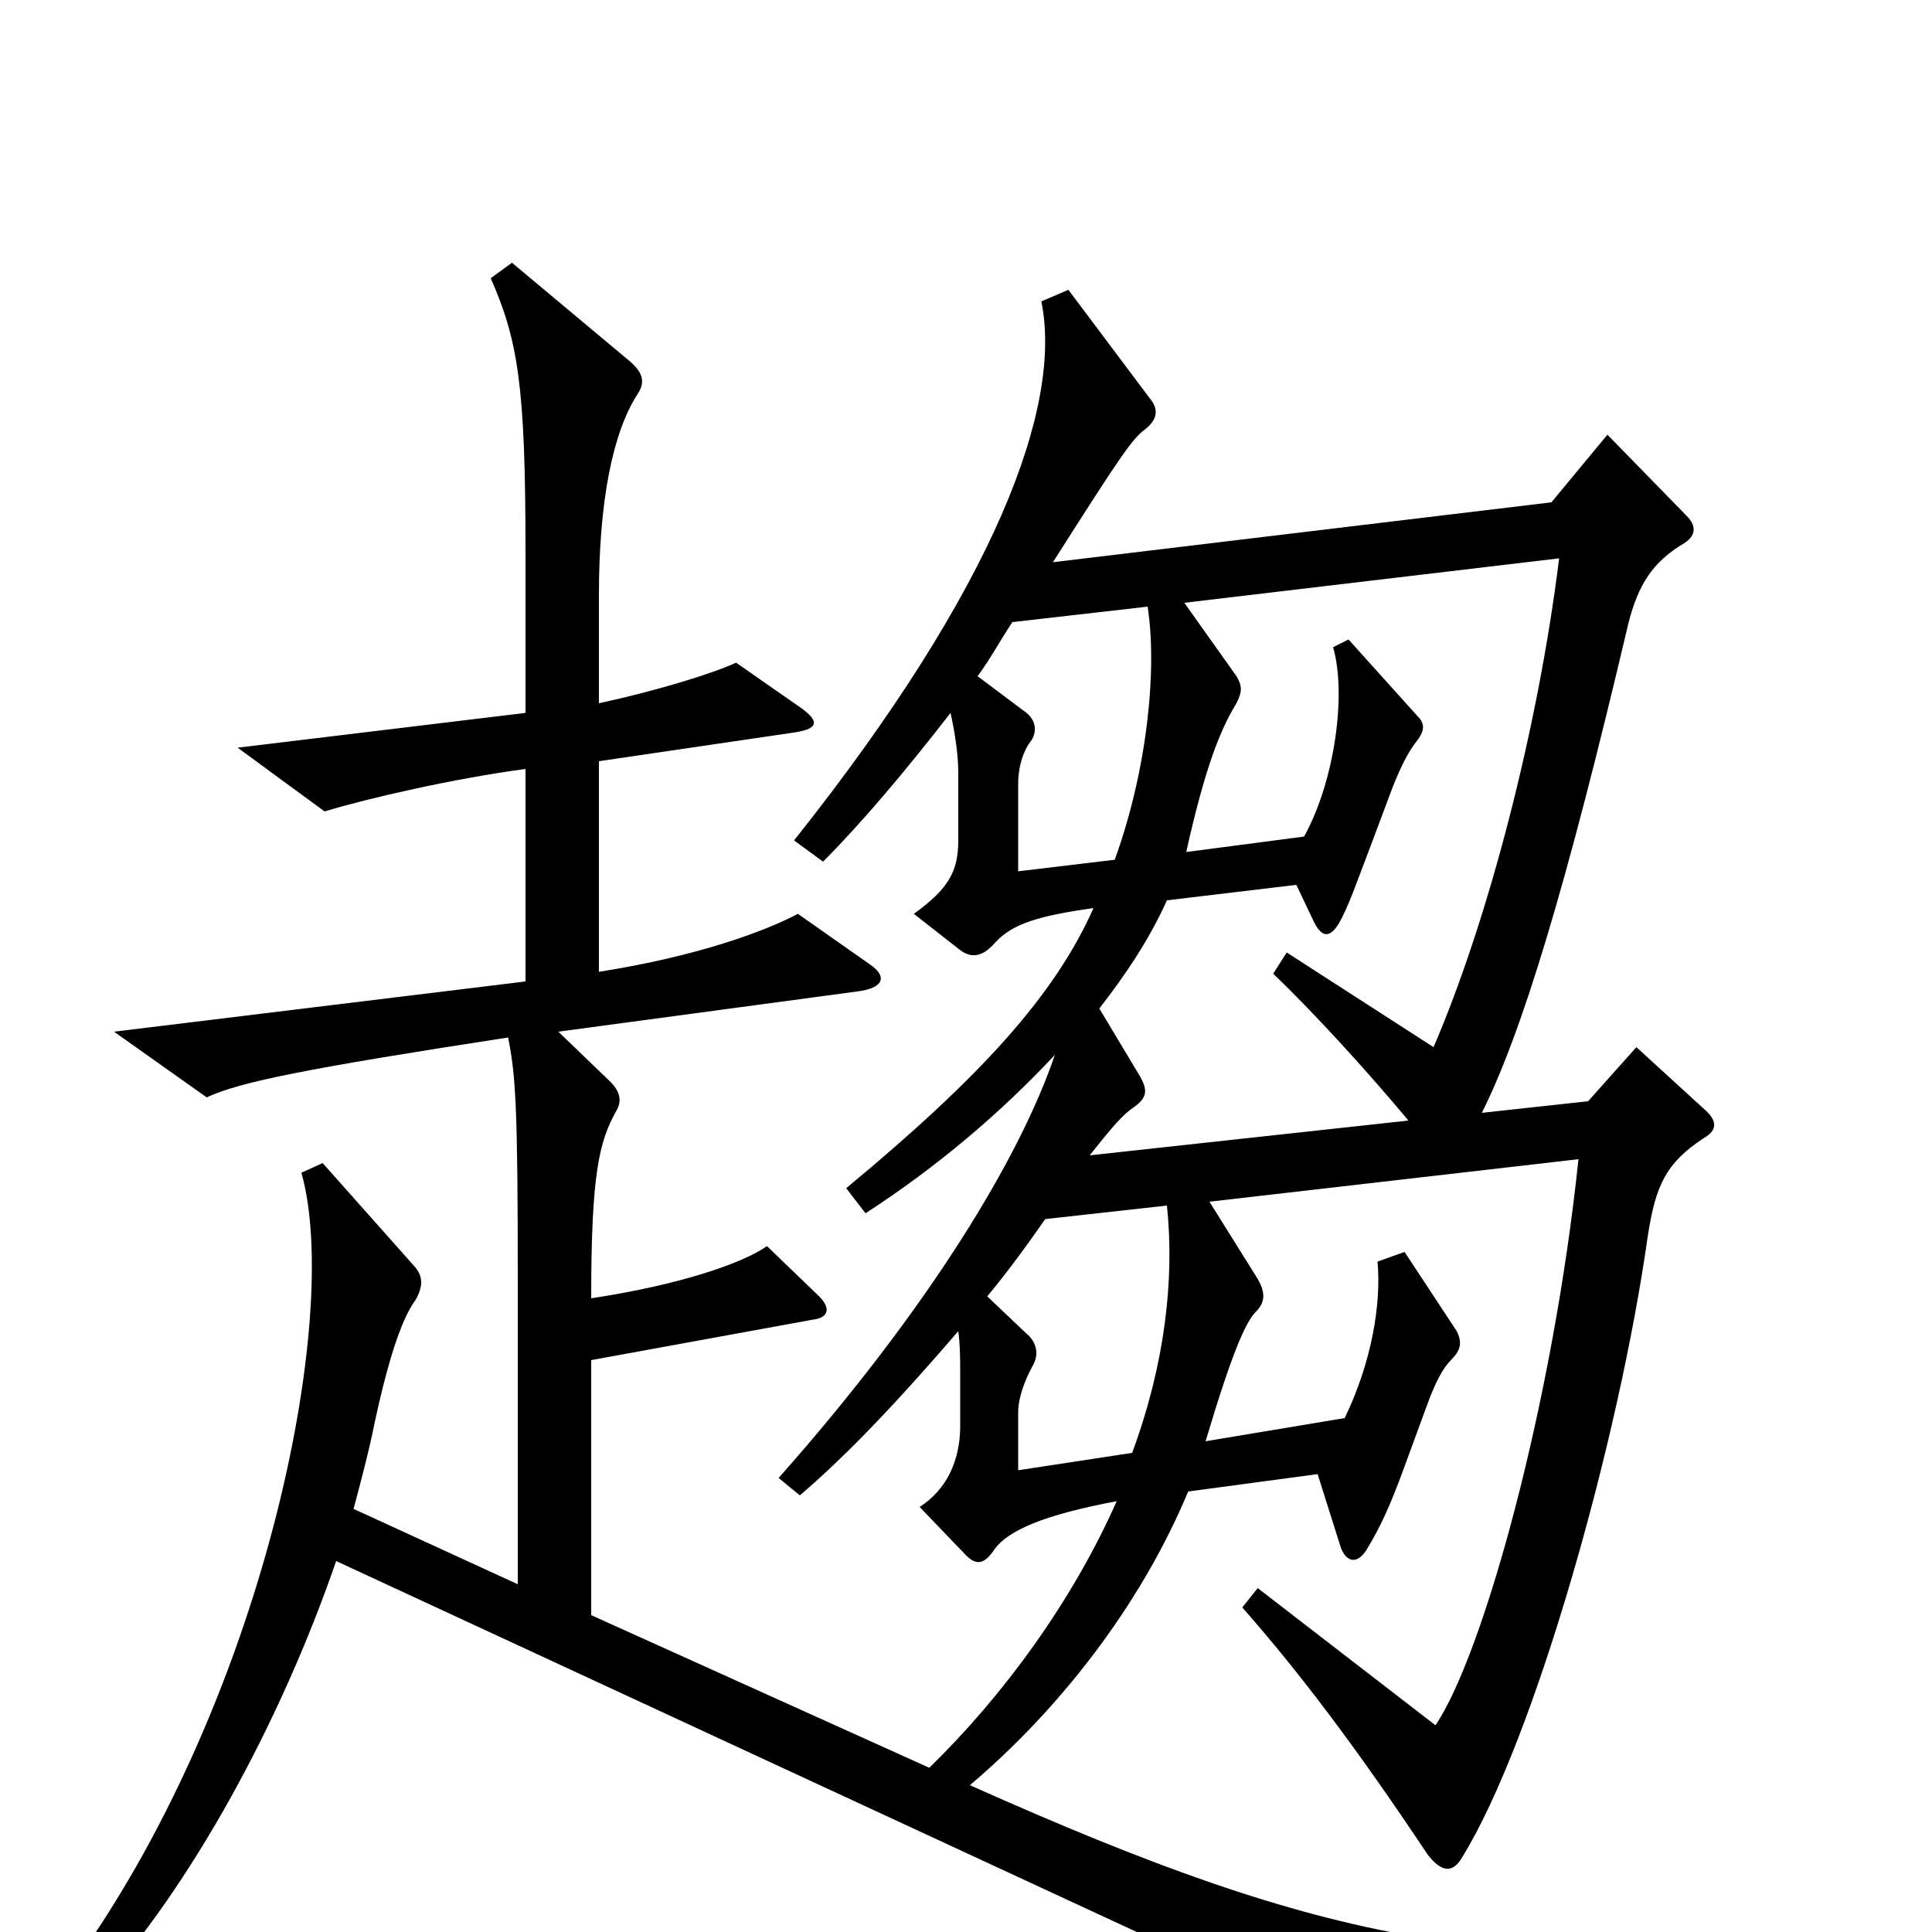 <svg xmlns="http://www.w3.org/2000/svg" viewBox="0 -1000 1000 1000">
	<path fill="#000000" d="M967 24L965 5C774 22 690 8 502 -76C547 -114 590 -168 615 -228L682 -237L694 -199C697 -191 703 -190 708 -199C714 -209 719 -219 727 -241L738 -271C743 -285 747 -292 751 -296C756 -301 757 -305 754 -311L727 -352L713 -347C715 -325 710 -295 696 -266L624 -254C638 -301 645 -316 650 -321C655 -326 655 -331 651 -338L626 -378L817 -400C804 -275 768 -144 743 -107L651 -178L643 -168C672 -135 701 -97 739 -40C746 -31 752 -30 757 -39C794 -99 838 -254 853 -361C857 -386 862 -398 882 -411C889 -415 889 -420 882 -426L847 -458L822 -430L767 -424C788 -466 811 -542 843 -678C848 -697 855 -709 872 -719C878 -723 878 -728 873 -733L832 -775L803 -740L545 -709C580 -764 586 -773 593 -778C599 -783 600 -788 595 -794L553 -850L539 -844C550 -790 516 -697 411 -565L426 -554C445 -573 468 -600 492 -631C494 -622 496 -610 496 -600V-565C496 -549 491 -540 473 -527L496 -509C502 -504 508 -504 515 -512C524 -522 538 -526 566 -530C546 -485 508 -443 438 -385L448 -372C485 -396 518 -424 546 -454C528 -401 481 -323 403 -235L414 -226C435 -244 459 -268 496 -311C497 -304 497 -295 497 -289V-262C497 -244 490 -229 476 -220L500 -195C505 -190 509 -190 514 -197C521 -208 541 -216 578 -223C555 -171 519 -122 481 -85L306 -164V-296L421 -317C429 -318 430 -323 424 -329L397 -355C384 -346 352 -335 306 -328C306 -392 310 -409 319 -425C322 -430 321 -435 316 -440L289 -466L445 -487C458 -489 459 -495 450 -501L413 -527C396 -518 361 -505 310 -497V-606L412 -621C424 -623 424 -627 414 -634L381 -657C368 -651 338 -642 310 -636V-692C310 -740 317 -776 330 -796C334 -802 333 -807 326 -813L265 -864L254 -856C268 -824 272 -801 272 -715V-631L123 -613L168 -580C191 -587 235 -597 272 -602V-492L59 -466L107 -432C124 -440 159 -447 263 -463C267 -443 268 -426 268 -337V-180L183 -219C187 -234 191 -249 194 -264C202 -301 209 -319 215 -327C219 -334 219 -339 215 -344L167 -398L156 -393C177 -319 137 -118 35 21L50 30C99 -24 145 -108 174 -192L733 67ZM594 -686C599 -654 594 -602 577 -555L527 -549V-594C527 -604 530 -612 534 -617C537 -622 536 -628 530 -632L506 -650C512 -658 518 -669 524 -678ZM807 -711C796 -622 770 -523 742 -458L666 -507L659 -496C681 -475 709 -444 729 -420L564 -402C576 -417 581 -423 587 -427C594 -432 594 -436 590 -443L569 -478C583 -496 595 -514 604 -534L671 -542L680 -523C684 -515 688 -514 693 -522C698 -531 701 -540 709 -561L721 -593C725 -603 729 -611 733 -616C737 -621 738 -625 734 -629L698 -669L690 -665C697 -641 691 -596 675 -567L614 -559C624 -604 632 -623 640 -636C643 -642 643 -645 640 -650L613 -688ZM604 -376C608 -338 603 -294 586 -248L527 -239V-269C527 -276 530 -285 535 -294C538 -300 536 -306 531 -310L511 -329C521 -341 532 -356 541 -369Z"/>
</svg>